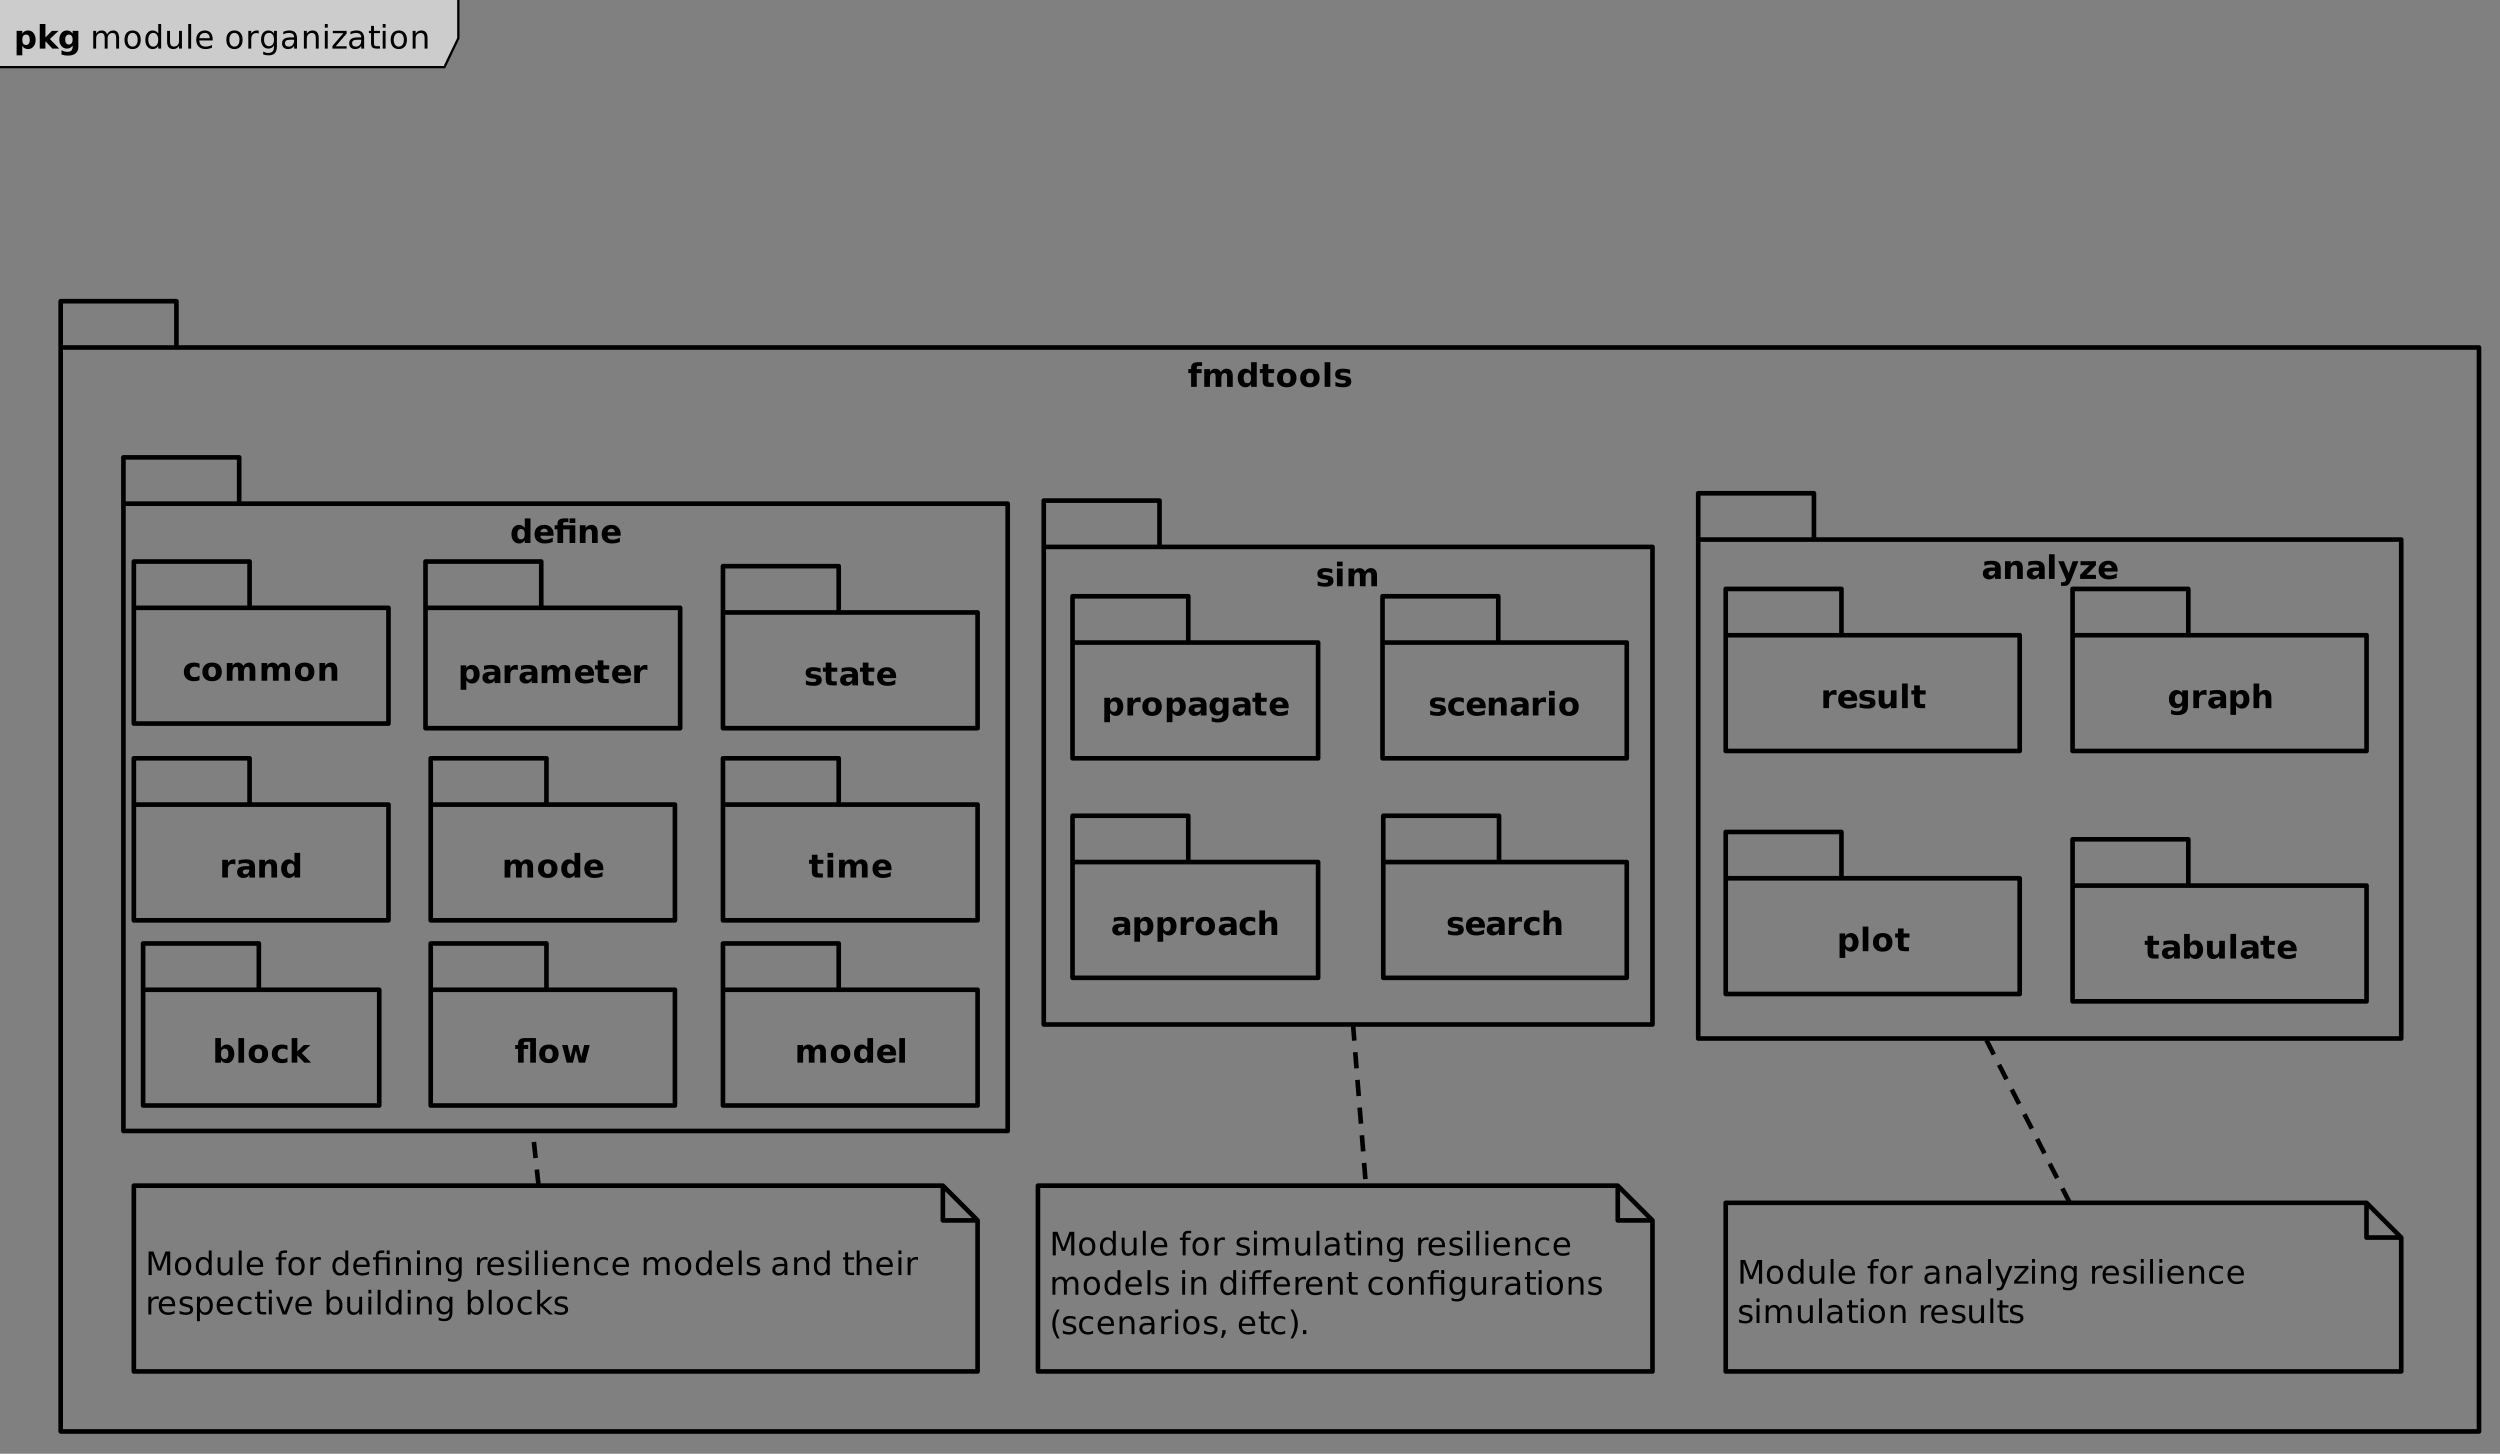 <svg xmlns="http://www.w3.org/2000/svg" xmlns:xlink="http://www.w3.org/1999/xlink" width="1440" height="628pt" version="1.1" viewBox="0 0 1080 628"><rect x="0" y="0" width="1080" height="628" fill="#808080" stroke="none"/><defs><g><symbol id="glyph0-0" overflow="visible"><path style="stroke:none" d="M 0.695 2.477 L 0.695 -9.871 L 7.695 -9.871 L 7.695 2.477 Z M 1.484 1.695 L 6.918 1.695 L 6.918 -9.086 L 1.484 -9.086 Z M 1.484 1.695"/></symbol><symbol id="glyph0-1" overflow="visible"><path style="stroke:none" d="M 6.215 -10.637 L 6.215 -9.031 L 4.859 -9.031 C 4.508 -9.027 4.266 -8.965 4.133 -8.844 C 3.992 -8.715 3.926 -8.496 3.93 -8.188 L 3.93 -7.656 L 6.023 -7.656 L 6.023 -5.906 L 3.93 -5.906 L 3.93 0 L 1.484 0 L 1.484 -5.906 L 0.266 -5.906 L 0.266 -7.656 L 1.484 -7.656 L 1.484 -8.188 C 1.48 -9.02 1.715 -9.637 2.18 -10.039 C 2.645 -10.434 3.363 -10.633 4.34 -10.637 Z M 6.215 -10.637"/></symbol><symbol id="glyph0-2" overflow="visible"><path style="stroke:none" d="M 8.273 -6.383 C 8.578 -6.852 8.945 -7.215 9.375 -7.465 C 9.801 -7.715 10.27 -7.84 10.781 -7.84 C 11.66 -7.84 12.328 -7.566 12.789 -7.027 C 13.246 -6.48 13.477 -5.695 13.48 -4.664 L 13.48 0 L 11.02 0 L 11.02 -3.992 C 11.023 -4.047 11.027 -4.109 11.027 -4.176 C 11.027 -4.238 11.027 -4.328 11.031 -4.449 C 11.027 -4.988 10.949 -5.383 10.793 -5.629 C 10.633 -5.871 10.375 -5.992 10.023 -5.996 C 9.555 -5.992 9.195 -5.801 8.945 -5.422 C 8.691 -5.035 8.559 -4.48 8.551 -3.758 L 8.551 0 L 6.09 0 L 6.09 -3.992 C 6.086 -4.836 6.016 -5.383 5.871 -5.629 C 5.723 -5.871 5.461 -5.992 5.094 -5.996 C 4.621 -5.992 4.262 -5.801 4.008 -5.418 C 3.75 -5.031 3.621 -4.48 3.625 -3.766 L 3.625 0 L 1.164 0 L 1.164 -7.656 L 3.625 -7.656 L 3.625 -6.535 C 3.922 -6.965 4.266 -7.293 4.656 -7.512 C 5.043 -7.73 5.473 -7.84 5.945 -7.84 C 6.473 -7.84 6.941 -7.711 7.348 -7.457 C 7.754 -7.199 8.062 -6.84 8.273 -6.383 Z M 8.273 -6.383"/></symbol><symbol id="glyph0-3" overflow="visible"><path style="stroke:none" d="M 6.383 -6.535 L 6.383 -10.637 L 8.844 -10.637 L 8.844 0 L 6.383 0 L 6.383 -1.109 C 6.043 -0.652 5.672 -0.32 5.27 -0.113 C 4.863 0.098 4.395 0.199 3.863 0.199 C 2.914 0.199 2.141 -0.176 1.535 -0.926 C 0.93 -1.676 0.625 -2.641 0.629 -3.82 C 0.625 -5 0.93 -5.965 1.535 -6.715 C 2.141 -7.465 2.914 -7.84 3.863 -7.84 C 4.387 -7.84 4.855 -7.73 5.266 -7.52 C 5.672 -7.305 6.043 -6.977 6.383 -6.535 Z M 4.773 -1.578 C 5.293 -1.574 5.691 -1.766 5.969 -2.152 C 6.242 -2.531 6.379 -3.09 6.383 -3.82 C 6.379 -4.547 6.242 -5.102 5.969 -5.488 C 5.691 -5.867 5.293 -6.059 4.773 -6.062 C 4.25 -6.059 3.852 -5.867 3.578 -5.488 C 3.301 -5.102 3.164 -4.547 3.164 -3.82 C 3.164 -3.09 3.301 -2.531 3.578 -2.152 C 3.852 -1.766 4.25 -1.574 4.773 -1.578 Z M 4.773 -1.578"/></symbol><symbol id="glyph0-4" overflow="visible"><path style="stroke:none" d="M 3.848 -9.828 L 3.848 -7.656 L 6.371 -7.656 L 6.371 -5.906 L 3.848 -5.906 L 3.848 -2.66 C 3.844 -2.301 3.914 -2.059 4.059 -1.938 C 4.199 -1.809 4.48 -1.746 4.902 -1.75 L 6.16 -1.75 L 6.16 0 L 4.062 0 C 3.09 0 2.406 -0.199 2.004 -0.605 C 1.602 -1.004 1.398 -1.691 1.402 -2.66 L 1.402 -5.906 L 0.184 -5.906 L 0.184 -7.656 L 1.402 -7.656 L 1.402 -9.828 Z M 3.848 -9.828"/></symbol><symbol id="glyph0-5" overflow="visible"><path style="stroke:none" d="M 4.82 -6.09 C 4.277 -6.086 3.863 -5.891 3.578 -5.504 C 3.293 -5.113 3.152 -4.555 3.152 -3.82 C 3.152 -3.086 3.293 -2.523 3.578 -2.133 C 3.863 -1.742 4.277 -1.547 4.82 -1.551 C 5.348 -1.547 5.754 -1.742 6.043 -2.133 C 6.324 -2.523 6.469 -3.086 6.469 -3.82 C 6.469 -4.555 6.324 -5.113 6.043 -5.504 C 5.754 -5.891 5.348 -6.086 4.82 -6.09 Z M 4.82 -7.84 C 6.137 -7.84 7.164 -7.484 7.906 -6.773 C 8.641 -6.062 9.012 -5.078 9.016 -3.82 C 9.012 -2.562 8.641 -1.578 7.906 -0.867 C 7.164 -0.156 6.137 0.199 4.82 0.199 C 3.496 0.199 2.461 -0.156 1.719 -0.867 C 0.969 -1.578 0.598 -2.562 0.602 -3.82 C 0.598 -5.078 0.969 -6.062 1.719 -6.773 C 2.461 -7.484 3.496 -7.84 4.82 -7.84 Z M 4.82 -7.84"/></symbol><symbol id="glyph0-6" overflow="visible"><path style="stroke:none" d="M 1.176 -10.637 L 3.625 -10.637 L 3.625 0 L 1.176 0 Z M 1.176 -10.637"/></symbol><symbol id="glyph0-7" overflow="visible"><path style="stroke:none" d="M 7.156 -7.418 L 7.156 -5.559 C 6.629 -5.773 6.125 -5.938 5.637 -6.051 C 5.148 -6.156 4.688 -6.211 4.258 -6.215 C 3.793 -6.211 3.449 -6.152 3.223 -6.039 C 2.996 -5.922 2.883 -5.742 2.883 -5.504 C 2.883 -5.305 2.969 -5.156 3.141 -5.051 C 3.312 -4.945 3.617 -4.867 4.062 -4.82 L 4.492 -4.758 C 5.742 -4.598 6.586 -4.336 7.02 -3.973 C 7.453 -3.605 7.668 -3.031 7.672 -2.258 C 7.668 -1.438 7.367 -0.824 6.77 -0.414 C 6.164 -0.004 5.266 0.199 4.074 0.199 C 3.566 0.199 3.043 0.156 2.504 0.078 C 1.961 0 1.406 -0.117 0.84 -0.281 L 0.84 -2.141 C 1.324 -1.898 1.824 -1.723 2.34 -1.605 C 2.848 -1.488 3.371 -1.43 3.902 -1.43 C 4.379 -1.43 4.738 -1.492 4.98 -1.625 C 5.223 -1.754 5.344 -1.953 5.344 -2.215 C 5.344 -2.434 5.258 -2.594 5.094 -2.703 C 4.926 -2.805 4.598 -2.891 4.102 -2.953 L 3.672 -3.008 C 2.582 -3.141 1.82 -3.395 1.383 -3.766 C 0.945 -4.133 0.727 -4.695 0.727 -5.449 C 0.727 -6.258 1.004 -6.855 1.559 -7.25 C 2.113 -7.641 2.965 -7.84 4.117 -7.84 C 4.566 -7.84 5.039 -7.805 5.535 -7.738 C 6.031 -7.668 6.57 -7.562 7.156 -7.418 Z M 7.156 -7.418"/></symbol><symbol id="glyph0-8" overflow="visible"><path style="stroke:none" d="M 8.82 -3.848 L 8.82 -3.152 L 3.098 -3.152 C 3.156 -2.574 3.363 -2.141 3.719 -1.859 C 4.07 -1.57 4.566 -1.43 5.211 -1.43 C 5.719 -1.43 6.246 -1.504 6.789 -1.656 C 7.328 -1.809 7.883 -2.039 8.457 -2.352 L 8.457 -0.465 C 7.871 -0.242 7.293 -0.082 6.719 0.031 C 6.137 0.141 5.559 0.199 4.984 0.199 C 3.598 0.199 2.52 -0.152 1.754 -0.855 C 0.98 -1.559 0.598 -2.547 0.602 -3.82 C 0.598 -5.07 0.973 -6.051 1.73 -6.766 C 2.48 -7.48 3.52 -7.84 4.848 -7.84 C 6.047 -7.84 7.012 -7.477 7.734 -6.754 C 8.457 -6.027 8.816 -5.059 8.82 -3.848 Z M 6.305 -4.664 C 6.305 -5.125 6.168 -5.496 5.895 -5.785 C 5.621 -6.066 5.266 -6.211 4.832 -6.215 C 4.355 -6.211 3.969 -6.078 3.676 -5.812 C 3.379 -5.547 3.195 -5.164 3.125 -4.664 Z M 6.305 -4.664"/></symbol><symbol id="glyph0-9" overflow="visible"><path style="stroke:none" d="M 6.734 -10.637 L 9.203 -10.637 L 9.203 -8.641 L 6.734 -8.641 Z M 6.227 -10.637 L 6.227 -9.031 L 4.875 -9.031 C 4.531 -9.027 4.293 -8.965 4.16 -8.844 C 4.027 -8.715 3.961 -8.496 3.965 -8.188 L 3.965 -7.656 L 9.203 -7.656 L 9.203 0 L 6.734 0 L 6.734 -5.906 L 3.965 -5.906 L 3.965 0 L 1.496 0 L 1.496 -5.906 L 0.293 -5.906 L 0.293 -7.656 L 1.496 -7.656 L 1.496 -8.188 C 1.492 -9.02 1.727 -9.637 2.191 -10.039 C 2.656 -10.434 3.375 -10.633 4.355 -10.637 Z M 6.227 -10.637"/></symbol><symbol id="glyph0-10" overflow="visible"><path style="stroke:none" d="M 8.875 -4.664 L 8.875 0 L 6.414 0 L 6.414 -3.57 C 6.41 -4.227 6.395 -4.684 6.367 -4.934 C 6.336 -5.184 6.285 -5.367 6.215 -5.488 C 6.117 -5.645 5.988 -5.77 5.824 -5.859 C 5.66 -5.949 5.473 -5.992 5.266 -5.996 C 4.754 -5.992 4.352 -5.797 4.062 -5.402 C 3.766 -5.008 3.621 -4.461 3.625 -3.766 L 3.625 0 L 1.176 0 L 1.176 -7.656 L 3.625 -7.656 L 3.625 -6.535 C 3.988 -6.977 4.379 -7.305 4.797 -7.52 C 5.211 -7.73 5.668 -7.84 6.172 -7.84 C 7.055 -7.84 7.727 -7.566 8.188 -7.027 C 8.641 -6.48 8.871 -5.695 8.875 -4.664 Z M 8.875 -4.664"/></symbol><symbol id="glyph0-11" overflow="visible"><path style="stroke:none" d="M 7.363 -7.418 L 7.363 -5.422 C 7.027 -5.645 6.691 -5.812 6.359 -5.926 C 6.023 -6.031 5.68 -6.086 5.32 -6.09 C 4.633 -6.086 4.098 -5.887 3.723 -5.492 C 3.34 -5.09 3.152 -4.535 3.152 -3.82 C 3.152 -3.105 3.34 -2.547 3.723 -2.148 C 4.098 -1.746 4.633 -1.547 5.32 -1.551 C 5.699 -1.547 6.059 -1.605 6.406 -1.723 C 6.75 -1.836 7.07 -2.004 7.363 -2.227 L 7.363 -0.227 C 6.977 -0.082 6.586 0.02 6.195 0.09 C 5.797 0.16 5.402 0.199 5.012 0.199 C 3.625 0.199 2.547 -0.152 1.77 -0.863 C 0.988 -1.57 0.598 -2.559 0.602 -3.82 C 0.598 -5.082 0.988 -6.066 1.77 -6.777 C 2.547 -7.484 3.625 -7.84 5.012 -7.84 C 5.41 -7.84 5.805 -7.805 6.195 -7.734 C 6.582 -7.664 6.973 -7.559 7.363 -7.418 Z M 7.363 -7.418"/></symbol><symbol id="glyph0-12" overflow="visible"><path style="stroke:none" d="M 5.25 -1.578 C 5.773 -1.574 6.172 -1.766 6.449 -2.152 C 6.723 -2.531 6.859 -3.09 6.863 -3.82 C 6.859 -4.547 6.723 -5.102 6.449 -5.488 C 6.172 -5.867 5.773 -6.059 5.25 -6.062 C 4.727 -6.059 4.324 -5.867 4.043 -5.484 C 3.762 -5.098 3.621 -4.543 3.625 -3.82 C 3.621 -3.094 3.762 -2.539 4.043 -2.156 C 4.324 -1.77 4.727 -1.574 5.25 -1.578 Z M 3.625 -6.535 C 3.957 -6.977 4.328 -7.305 4.742 -7.52 C 5.148 -7.73 5.621 -7.84 6.16 -7.84 C 7.098 -7.84 7.871 -7.465 8.48 -6.715 C 9.082 -5.965 9.387 -5 9.391 -3.82 C 9.387 -2.641 9.082 -1.676 8.48 -0.926 C 7.871 -0.176 7.098 0.199 6.16 0.199 C 5.621 0.199 5.148 0.094 4.742 -0.117 C 4.328 -0.328 3.957 -0.656 3.625 -1.109 L 3.625 0 L 1.176 0 L 1.176 -10.637 L 3.625 -10.637 Z M 3.625 -6.535"/></symbol><symbol id="glyph0-13" overflow="visible"><path style="stroke:none" d="M 1.176 -10.637 L 3.625 -10.637 L 3.625 -4.848 L 6.438 -7.656 L 9.281 -7.656 L 5.543 -4.141 L 9.578 0 L 6.609 0 L 3.625 -3.191 L 3.625 0 L 1.176 0 Z M 1.176 -10.637"/></symbol><symbol id="glyph0-14" overflow="visible"><path style="stroke:none" d="M 4.34 -10.637 L 9.203 -10.637 L 9.203 0 L 6.734 0 L 6.734 -9.031 L 4.859 -9.031 C 4.508 -9.027 4.266 -8.965 4.133 -8.844 C 3.992 -8.715 3.926 -8.496 3.93 -8.188 L 3.93 -7.656 L 5.852 -7.656 L 5.852 -5.906 L 3.93 -5.906 L 3.93 0 L 1.484 0 L 1.484 -5.906 L 0.266 -5.906 L 0.266 -7.656 L 1.484 -7.656 L 1.484 -8.188 C 1.48 -9.02 1.715 -9.637 2.18 -10.039 C 2.645 -10.434 3.363 -10.633 4.34 -10.637 Z M 4.34 -10.637"/></symbol><symbol id="glyph0-15" overflow="visible"><path style="stroke:none" d="M 0.492 -7.656 L 2.871 -7.656 L 4.156 -2.379 L 5.449 -7.656 L 7.492 -7.656 L 8.777 -2.434 L 10.07 -7.656 L 12.449 -7.656 L 10.43 0 L 7.758 0 L 6.469 -5.266 L 5.18 0 L 2.508 0 Z M 0.492 -7.656"/></symbol><symbol id="glyph0-16" overflow="visible"><path style="stroke:none" d="M 4.609 -3.445 C 4.098 -3.445 3.715 -3.355 3.457 -3.184 C 3.199 -3.008 3.07 -2.754 3.07 -2.422 C 3.07 -2.105 3.172 -1.863 3.379 -1.691 C 3.586 -1.516 3.875 -1.43 4.246 -1.43 C 4.703 -1.43 5.09 -1.594 5.406 -1.926 C 5.719 -2.254 5.875 -2.668 5.879 -3.164 L 5.879 -3.445 Z M 8.348 -4.367 L 8.348 0 L 5.879 0 L 5.879 -1.133 C 5.547 -0.664 5.18 -0.328 4.77 -0.117 C 4.359 0.094 3.859 0.199 3.273 0.199 C 2.48 0.199 1.836 -0.031 1.344 -0.492 C 0.844 -0.953 0.598 -1.555 0.602 -2.297 C 0.598 -3.195 0.906 -3.852 1.527 -4.273 C 2.141 -4.688 3.109 -4.898 4.438 -4.902 L 5.879 -4.902 L 5.879 -5.094 C 5.875 -5.477 5.723 -5.762 5.418 -5.941 C 5.109 -6.121 4.633 -6.211 3.992 -6.215 C 3.465 -6.211 2.977 -6.156 2.527 -6.055 C 2.074 -5.945 1.656 -5.789 1.273 -5.586 L 1.273 -7.453 C 1.793 -7.578 2.32 -7.672 2.852 -7.738 C 3.379 -7.805 3.906 -7.84 4.438 -7.84 C 5.812 -7.84 6.809 -7.566 7.426 -7.023 C 8.035 -6.477 8.344 -5.59 8.348 -4.367 Z M 8.348 -4.367"/></symbol><symbol id="glyph0-17" overflow="visible"><path style="stroke:none" d="M 3.625 -1.109 L 3.625 2.914 L 1.176 2.914 L 1.176 -7.656 L 3.625 -7.656 L 3.625 -6.535 C 3.957 -6.977 4.328 -7.305 4.742 -7.52 C 5.148 -7.73 5.621 -7.84 6.16 -7.84 C 7.098 -7.84 7.871 -7.465 8.48 -6.715 C 9.082 -5.965 9.387 -5 9.391 -3.82 C 9.387 -2.641 9.082 -1.676 8.48 -0.926 C 7.871 -0.176 7.098 0.199 6.16 0.199 C 5.621 0.199 5.148 0.094 4.742 -0.117 C 4.328 -0.328 3.957 -0.656 3.625 -1.109 Z M 5.25 -6.062 C 4.727 -6.059 4.324 -5.867 4.043 -5.484 C 3.762 -5.098 3.621 -4.543 3.625 -3.82 C 3.621 -3.094 3.762 -2.539 4.043 -2.156 C 4.324 -1.77 4.727 -1.574 5.25 -1.578 C 5.773 -1.574 6.172 -1.766 6.449 -2.152 C 6.723 -2.531 6.859 -3.09 6.863 -3.82 C 6.859 -4.547 6.723 -5.102 6.449 -5.488 C 6.172 -5.867 5.773 -6.059 5.25 -6.062 Z M 5.25 -6.062"/></symbol><symbol id="glyph0-18" overflow="visible"><path style="stroke:none" d="M 6.863 -5.57 C 6.645 -5.668 6.434 -5.742 6.223 -5.793 C 6.012 -5.84 5.797 -5.863 5.586 -5.867 C 4.953 -5.863 4.469 -5.664 4.133 -5.262 C 3.789 -4.855 3.621 -4.277 3.625 -3.527 L 3.625 0 L 1.176 0 L 1.176 -7.656 L 3.625 -7.656 L 3.625 -6.398 C 3.934 -6.898 4.293 -7.262 4.707 -7.492 C 5.113 -7.723 5.602 -7.84 6.172 -7.84 C 6.25 -7.84 6.34 -7.836 6.438 -7.828 C 6.531 -7.82 6.672 -7.805 6.855 -7.785 Z M 6.863 -5.57"/></symbol><symbol id="glyph0-19" overflow="visible"><path style="stroke:none" d="M 1.176 -7.656 L 3.625 -7.656 L 3.625 0 L 1.176 0 Z M 1.176 -10.637 L 3.625 -10.637 L 3.625 -8.641 L 1.176 -8.641 Z M 1.176 -10.637"/></symbol><symbol id="glyph0-20" overflow="visible"><path style="stroke:none" d="M 8.875 -4.664 L 8.875 0 L 6.414 0 L 6.414 -3.555 C 6.41 -4.223 6.395 -4.684 6.367 -4.934 C 6.336 -5.184 6.285 -5.367 6.215 -5.488 C 6.117 -5.645 5.988 -5.77 5.824 -5.859 C 5.66 -5.949 5.473 -5.992 5.266 -5.996 C 4.754 -5.992 4.352 -5.797 4.062 -5.402 C 3.766 -5.008 3.621 -4.461 3.625 -3.766 L 3.625 0 L 1.176 0 L 1.176 -10.637 L 3.625 -10.637 L 3.625 -6.535 C 3.988 -6.977 4.379 -7.305 4.797 -7.52 C 5.211 -7.73 5.668 -7.84 6.172 -7.84 C 7.055 -7.84 7.727 -7.566 8.188 -7.027 C 8.641 -6.48 8.871 -5.695 8.875 -4.664 Z M 8.875 -4.664"/></symbol><symbol id="glyph0-21" overflow="visible"><path style="stroke:none" d="M 6.383 -1.297 C 6.043 -0.848 5.672 -0.52 5.27 -0.312 C 4.863 -0.102 4.395 0 3.863 0 C 2.926 0 2.152 -0.367 1.543 -1.102 C 0.93 -1.836 0.625 -2.773 0.629 -3.918 C 0.625 -5.059 0.93 -5.996 1.543 -6.73 C 2.152 -7.461 2.926 -7.828 3.863 -7.828 C 4.395 -7.828 4.863 -7.723 5.27 -7.512 C 5.672 -7.301 6.043 -6.969 6.383 -6.523 L 6.383 -7.656 L 8.844 -7.656 L 8.844 -0.773 C 8.84 0.457 8.453 1.395 7.68 2.047 C 6.902 2.695 5.777 3.023 4.301 3.023 C 3.82 3.023 3.355 2.984 2.91 2.914 C 2.461 2.836 2.012 2.727 1.566 2.578 L 1.566 0.672 C 1.988 0.914 2.406 1.098 2.82 1.219 C 3.227 1.34 3.641 1.398 4.062 1.402 C 4.859 1.398 5.449 1.223 5.824 0.875 C 6.195 0.52 6.379 -0.027 6.383 -0.773 Z M 4.773 -6.062 C 4.262 -6.059 3.867 -5.871 3.586 -5.5 C 3.305 -5.125 3.164 -4.598 3.164 -3.918 C 3.164 -3.211 3.301 -2.68 3.574 -2.32 C 3.848 -1.957 4.246 -1.773 4.773 -1.777 C 5.281 -1.773 5.676 -1.961 5.961 -2.336 C 6.238 -2.707 6.379 -3.234 6.383 -3.918 C 6.379 -4.598 6.238 -5.125 5.961 -5.5 C 5.676 -5.871 5.281 -6.059 4.773 -6.062 Z M 4.773 -6.062"/></symbol><symbol id="glyph0-22" overflow="visible"><path style="stroke:none" d="M 0.172 -7.656 L 2.617 -7.656 L 4.676 -2.461 L 6.426 -7.656 L 8.875 -7.656 L 5.652 0.727 C 5.328 1.578 4.949 2.172 4.52 2.512 C 4.086 2.852 3.52 3.023 2.816 3.023 L 1.402 3.023 L 1.402 1.414 L 2.168 1.414 C 2.582 1.41 2.883 1.344 3.07 1.215 C 3.258 1.082 3.406 0.848 3.516 0.508 L 3.582 0.293 Z M 0.172 -7.656"/></symbol><symbol id="glyph0-23" overflow="visible"><path style="stroke:none" d="M 0.801 -7.656 L 7.477 -7.656 L 7.477 -5.945 L 3.445 -1.75 L 7.477 -1.75 L 7.477 0 L 0.629 0 L 0.629 -1.711 L 4.664 -5.906 L 0.801 -5.906 Z M 0.801 -7.656"/></symbol><symbol id="glyph0-24" overflow="visible"><path style="stroke:none" d="M 1.094 -2.98 L 1.094 -7.656 L 3.555 -7.656 L 3.555 -6.891 C 3.551 -6.477 3.547 -5.953 3.547 -5.328 C 3.539 -4.699 3.539 -4.281 3.539 -4.074 C 3.539 -3.457 3.555 -3.016 3.586 -2.742 C 3.617 -2.469 3.672 -2.27 3.754 -2.152 C 3.852 -1.988 3.98 -1.867 4.145 -1.785 C 4.305 -1.695 4.492 -1.652 4.703 -1.656 C 5.211 -1.652 5.613 -1.848 5.906 -2.242 C 6.195 -2.629 6.34 -3.172 6.344 -3.875 L 6.344 -7.656 L 8.789 -7.656 L 8.789 0 L 6.344 0 L 6.344 -1.109 C 5.973 -0.656 5.582 -0.328 5.172 -0.117 C 4.758 0.094 4.305 0.199 3.809 0.199 C 2.922 0.199 2.246 -0.07 1.785 -0.613 C 1.32 -1.156 1.09 -1.945 1.094 -2.98 Z M 1.094 -2.98"/></symbol><symbol id="glyph1-0" overflow="visible"><path style="stroke:none" d="M 0.695 2.477 L 0.695 -9.871 L 7.695 -9.871 L 7.695 2.477 Z M 1.484 1.695 L 6.918 1.695 L 6.918 -9.086 L 1.484 -9.086 Z M 1.484 1.695"/></symbol><symbol id="glyph1-1" overflow="visible"><path style="stroke:none" d="M 1.375 -10.207 L 3.43 -10.207 L 6.035 -3.262 L 8.656 -10.207 L 10.711 -10.207 L 10.711 0 L 9.367 0 L 9.367 -8.961 L 6.734 -1.961 L 5.344 -1.961 L 2.715 -8.961 L 2.715 0 L 1.375 0 Z M 1.375 -10.207"/></symbol><symbol id="glyph1-2" overflow="visible"><path style="stroke:none" d="M 4.285 -6.773 C 3.605 -6.773 3.074 -6.508 2.684 -5.984 C 2.293 -5.453 2.098 -4.734 2.098 -3.82 C 2.098 -2.902 2.289 -2.18 2.68 -1.656 C 3.066 -1.129 3.602 -0.867 4.285 -0.867 C 4.949 -0.867 5.48 -1.129 5.879 -1.66 C 6.27 -2.184 6.469 -2.906 6.469 -3.82 C 6.469 -4.727 6.27 -5.445 5.879 -5.977 C 5.48 -6.508 4.949 -6.773 4.285 -6.773 Z M 4.285 -7.84 C 5.375 -7.84 6.234 -7.484 6.863 -6.773 C 7.484 -6.062 7.797 -5.078 7.801 -3.82 C 7.797 -2.566 7.484 -1.582 6.863 -0.871 C 6.234 -0.156 5.375 0.199 4.285 0.199 C 3.184 0.199 2.324 -0.156 1.707 -0.871 C 1.082 -1.582 0.773 -2.566 0.773 -3.82 C 0.773 -5.078 1.082 -6.062 1.707 -6.773 C 2.324 -7.484 3.184 -7.84 4.285 -7.84 Z M 4.285 -7.84"/></symbol><symbol id="glyph1-3" overflow="visible"><path style="stroke:none" d="M 6.359 -6.492 L 6.359 -10.637 L 7.617 -10.637 L 7.617 0 L 6.359 0 L 6.359 -1.148 C 6.09 -0.691 5.758 -0.352 5.355 -0.133 C 4.949 0.09 4.465 0.199 3.902 0.199 C 2.977 0.199 2.223 -0.168 1.645 -0.906 C 1.062 -1.645 0.773 -2.617 0.773 -3.82 C 0.773 -5.023 1.062 -5.992 1.645 -6.73 C 2.223 -7.469 2.977 -7.84 3.902 -7.84 C 4.465 -7.84 4.949 -7.727 5.355 -7.508 C 5.758 -7.285 6.09 -6.949 6.359 -6.492 Z M 2.07 -3.82 C 2.066 -2.895 2.258 -2.168 2.641 -1.645 C 3.02 -1.117 3.543 -0.855 4.211 -0.855 C 4.875 -0.855 5.398 -1.117 5.785 -1.645 C 6.164 -2.168 6.355 -2.895 6.359 -3.82 C 6.355 -4.746 6.164 -5.473 5.785 -6 C 5.398 -6.523 4.875 -6.785 4.211 -6.789 C 3.543 -6.785 3.02 -6.523 2.641 -6 C 2.258 -5.473 2.066 -4.746 2.07 -3.82 Z M 2.07 -3.82"/></symbol><symbol id="glyph1-4" overflow="visible"><path style="stroke:none" d="M 1.188 -3.023 L 1.188 -7.656 L 2.445 -7.656 L 2.445 -3.07 C 2.441 -2.344 2.586 -1.797 2.871 -1.438 C 3.152 -1.07 3.574 -0.891 4.141 -0.895 C 4.816 -0.891 5.352 -1.105 5.75 -1.543 C 6.141 -1.973 6.34 -2.566 6.344 -3.316 L 6.344 -7.656 L 7.602 -7.656 L 7.602 0 L 6.344 0 L 6.344 -1.176 C 6.035 -0.707 5.68 -0.359 5.281 -0.137 C 4.875 0.09 4.406 0.199 3.875 0.199 C 2.992 0.199 2.324 -0.074 1.871 -0.621 C 1.41 -1.168 1.184 -1.969 1.188 -3.023 Z M 1.188 -3.023"/></symbol><symbol id="glyph1-5" overflow="visible"><path style="stroke:none" d="M 1.32 -10.637 L 2.578 -10.637 L 2.578 0 L 1.32 0 Z M 1.32 -10.637"/></symbol><symbol id="glyph1-6" overflow="visible"><path style="stroke:none" d="M 7.867 -4.141 L 7.867 -3.527 L 2.086 -3.527 C 2.141 -2.66 2.398 -2 2.867 -1.547 C 3.332 -1.094 3.984 -0.867 4.82 -0.867 C 5.301 -0.867 5.77 -0.926 6.223 -1.043 C 6.676 -1.16 7.125 -1.336 7.574 -1.578 L 7.574 -0.391 C 7.121 -0.195 6.66 -0.051 6.188 0.047 C 5.711 0.148 5.227 0.199 4.742 0.199 C 3.52 0.199 2.555 -0.156 1.844 -0.867 C 1.129 -1.578 0.773 -2.539 0.773 -3.754 C 0.773 -5.004 1.109 -5.996 1.789 -6.734 C 2.461 -7.469 3.375 -7.84 4.523 -7.84 C 5.555 -7.84 6.367 -7.508 6.969 -6.844 C 7.562 -6.18 7.863 -5.277 7.867 -4.141 Z M 6.609 -4.512 C 6.602 -5.199 6.406 -5.746 6.031 -6.156 C 5.652 -6.566 5.156 -6.773 4.539 -6.773 C 3.832 -6.773 3.27 -6.574 2.852 -6.18 C 2.43 -5.781 2.188 -5.223 2.125 -4.504 Z M 6.609 -4.512"/></symbol><symbol id="glyph1-7" overflow="visible"><path style="stroke:none"/></symbol><symbol id="glyph1-8" overflow="visible"><path style="stroke:none" d="M 5.195 -10.637 L 5.195 -9.59 L 3.992 -9.59 C 3.539 -9.586 3.227 -9.496 3.051 -9.316 C 2.875 -9.133 2.789 -8.805 2.789 -8.332 L 2.789 -7.656 L 4.859 -7.656 L 4.859 -6.68 L 2.789 -6.68 L 2.789 0 L 1.523 0 L 1.523 -6.68 L 0.32 -6.68 L 0.32 -7.656 L 1.523 -7.656 L 1.523 -8.188 C 1.523 -9.039 1.719 -9.66 2.117 -10.051 C 2.512 -10.438 3.145 -10.633 4.008 -10.637 Z M 5.195 -10.637"/></symbol><symbol id="glyph1-9" overflow="visible"><path style="stroke:none" d="M 5.758 -6.48 C 5.613 -6.559 5.457 -6.617 5.293 -6.66 C 5.125 -6.695 4.941 -6.715 4.742 -6.719 C 4.031 -6.715 3.488 -6.484 3.105 -6.023 C 2.723 -5.562 2.531 -4.898 2.535 -4.031 L 2.535 0 L 1.273 0 L 1.273 -7.656 L 2.535 -7.656 L 2.535 -6.469 C 2.797 -6.93 3.141 -7.273 3.566 -7.5 C 3.988 -7.727 4.504 -7.84 5.113 -7.84 C 5.195 -7.84 5.289 -7.832 5.398 -7.82 C 5.5 -7.809 5.617 -7.793 5.75 -7.773 Z M 5.758 -6.48"/></symbol><symbol id="glyph1-10" overflow="visible"><path style="stroke:none" d="M 7.508 -7.656 L 7.508 0 L 6.242 0 L 6.242 -6.68 L 2.789 -6.68 L 2.789 0 L 1.523 0 L 1.523 -6.68 L 0.32 -6.68 L 0.32 -7.656 L 1.523 -7.656 L 1.523 -8.188 C 1.523 -9.02 1.719 -9.637 2.113 -10.039 C 2.508 -10.434 3.113 -10.633 3.93 -10.637 L 5.195 -10.637 L 5.195 -9.59 L 3.992 -9.59 C 3.539 -9.586 3.227 -9.496 3.051 -9.316 C 2.875 -9.133 2.789 -8.805 2.789 -8.332 L 2.789 -7.656 Z M 6.242 -10.625 L 7.508 -10.625 L 7.508 -9.031 L 6.242 -9.031 Z M 6.242 -10.625"/></symbol><symbol id="glyph1-11" overflow="visible"><path style="stroke:none" d="M 7.684 -4.621 L 7.684 0 L 6.426 0 L 6.426 -4.578 C 6.422 -5.301 6.281 -5.844 6 -6.207 C 5.719 -6.562 5.293 -6.742 4.73 -6.746 C 4.047 -6.742 3.512 -6.527 3.121 -6.098 C 2.727 -5.664 2.531 -5.074 2.535 -4.328 L 2.535 0 L 1.273 0 L 1.273 -7.656 L 2.535 -7.656 L 2.535 -6.469 C 2.836 -6.926 3.191 -7.266 3.598 -7.496 C 4.004 -7.723 4.473 -7.84 5.012 -7.84 C 5.887 -7.84 6.551 -7.566 7.004 -7.023 C 7.453 -6.477 7.68 -5.676 7.684 -4.621 Z M 7.684 -4.621"/></symbol><symbol id="glyph1-12" overflow="visible"><path style="stroke:none" d="M 1.32 -7.656 L 2.578 -7.656 L 2.578 0 L 1.32 0 Z M 1.32 -10.637 L 2.578 -10.637 L 2.578 -9.043 L 1.32 -9.043 Z M 1.32 -10.637"/></symbol><symbol id="glyph1-13" overflow="visible"><path style="stroke:none" d="M 6.359 -3.918 C 6.355 -4.828 6.168 -5.535 5.793 -6.035 C 5.414 -6.535 4.887 -6.785 4.211 -6.789 C 3.535 -6.785 3.008 -6.535 2.633 -6.035 C 2.254 -5.535 2.066 -4.828 2.07 -3.918 C 2.066 -3.008 2.254 -2.305 2.633 -1.805 C 3.008 -1.305 3.535 -1.055 4.211 -1.055 C 4.887 -1.055 5.414 -1.305 5.793 -1.805 C 6.168 -2.305 6.355 -3.008 6.359 -3.918 Z M 7.617 -0.949 C 7.617 0.352 7.324 1.32 6.746 1.957 C 6.164 2.594 5.277 2.91 4.086 2.914 C 3.641 2.91 3.227 2.879 2.836 2.812 C 2.445 2.746 2.062 2.645 1.695 2.508 L 1.695 1.285 C 2.062 1.48 2.43 1.629 2.789 1.73 C 3.148 1.824 3.516 1.875 3.891 1.875 C 4.711 1.875 5.328 1.656 5.742 1.227 C 6.152 0.793 6.355 0.145 6.359 -0.727 L 6.359 -1.348 C 6.094 -0.895 5.762 -0.555 5.359 -0.336 C 4.949 -0.109 4.465 0 3.902 0 C 2.965 0 2.207 -0.355 1.633 -1.074 C 1.059 -1.785 0.773 -2.734 0.773 -3.918 C 0.773 -5.102 1.059 -6.051 1.633 -6.766 C 2.207 -7.48 2.965 -7.84 3.902 -7.84 C 4.465 -7.84 4.949 -7.727 5.359 -7.504 C 5.762 -7.281 6.094 -6.945 6.359 -6.492 L 6.359 -7.656 L 7.617 -7.656 Z M 7.617 -0.949"/></symbol><symbol id="glyph1-14" overflow="visible"><path style="stroke:none" d="M 6.199 -7.43 L 6.199 -6.242 C 5.844 -6.422 5.473 -6.559 5.094 -6.652 C 4.707 -6.738 4.312 -6.785 3.902 -6.789 C 3.277 -6.785 2.809 -6.688 2.5 -6.5 C 2.184 -6.305 2.027 -6.02 2.031 -5.641 C 2.027 -5.348 2.137 -5.117 2.363 -4.953 C 2.582 -4.781 3.031 -4.625 3.711 -4.477 L 4.141 -4.383 C 5.035 -4.188 5.672 -3.914 6.047 -3.57 C 6.422 -3.219 6.609 -2.734 6.609 -2.113 C 6.609 -1.398 6.328 -0.836 5.766 -0.422 C 5.203 -0.008 4.43 0.199 3.445 0.199 C 3.031 0.199 2.602 0.156 2.16 0.078 C 1.715 0 1.246 -0.117 0.758 -0.281 L 0.758 -1.578 C 1.219 -1.336 1.68 -1.156 2.133 -1.035 C 2.582 -0.914 3.027 -0.855 3.473 -0.855 C 4.062 -0.855 4.52 -0.953 4.84 -1.156 C 5.16 -1.355 5.32 -1.645 5.32 -2.016 C 5.32 -2.359 5.203 -2.621 4.973 -2.805 C 4.742 -2.984 4.238 -3.16 3.461 -3.328 L 3.023 -3.43 C 2.242 -3.594 1.676 -3.848 1.332 -4.188 C 0.98 -4.523 0.809 -4.988 0.812 -5.586 C 0.809 -6.301 1.062 -6.855 1.578 -7.25 C 2.086 -7.641 2.812 -7.84 3.754 -7.84 C 4.215 -7.84 4.652 -7.805 5.062 -7.738 C 5.473 -7.668 5.852 -7.566 6.199 -7.43 Z M 6.199 -7.43"/></symbol><symbol id="glyph1-15" overflow="visible"><path style="stroke:none" d="M 6.828 -7.363 L 6.828 -6.188 C 6.469 -6.383 6.113 -6.527 5.758 -6.625 C 5.398 -6.723 5.039 -6.773 4.676 -6.773 C 3.859 -6.773 3.223 -6.512 2.773 -5.996 C 2.32 -5.477 2.098 -4.754 2.098 -3.82 C 2.098 -2.887 2.32 -2.16 2.773 -1.645 C 3.223 -1.125 3.859 -0.867 4.676 -0.867 C 5.039 -0.867 5.398 -0.914 5.758 -1.016 C 6.113 -1.109 6.469 -1.258 6.828 -1.457 L 6.828 -0.293 C 6.477 -0.129 6.113 -0.008 5.738 0.074 C 5.359 0.156 4.961 0.199 4.539 0.199 C 3.383 0.199 2.465 -0.16 1.789 -0.887 C 1.109 -1.609 0.773 -2.59 0.773 -3.82 C 0.773 -5.07 1.113 -6.051 1.801 -6.766 C 2.48 -7.48 3.422 -7.84 4.621 -7.84 C 5.008 -7.84 5.387 -7.797 5.754 -7.719 C 6.121 -7.637 6.477 -7.52 6.828 -7.363 Z M 6.828 -7.363"/></symbol><symbol id="glyph1-16" overflow="visible"><path style="stroke:none" d="M 7.281 -6.188 C 7.59 -6.75 7.965 -7.164 8.406 -7.438 C 8.84 -7.703 9.355 -7.84 9.953 -7.84 C 10.746 -7.84 11.359 -7.559 11.797 -7 C 12.227 -6.441 12.445 -5.648 12.449 -4.621 L 12.449 0 L 11.184 0 L 11.184 -4.578 C 11.18 -5.309 11.051 -5.855 10.793 -6.211 C 10.535 -6.566 10.137 -6.742 9.605 -6.746 C 8.949 -6.742 8.434 -6.527 8.059 -6.098 C 7.676 -5.664 7.488 -5.074 7.492 -4.328 L 7.492 0 L 6.227 0 L 6.227 -4.578 C 6.223 -5.312 6.094 -5.859 5.836 -6.215 C 5.578 -6.566 5.176 -6.742 4.633 -6.746 C 3.988 -6.742 3.477 -6.527 3.102 -6.094 C 2.719 -5.656 2.531 -5.066 2.535 -4.328 L 2.535 0 L 1.273 0 L 1.273 -7.656 L 2.535 -7.656 L 2.535 -6.469 C 2.82 -6.938 3.164 -7.281 3.57 -7.504 C 3.969 -7.727 4.445 -7.84 4.996 -7.84 C 5.551 -7.84 6.023 -7.695 6.414 -7.414 C 6.801 -7.129 7.09 -6.723 7.281 -6.188 Z M 7.281 -6.188"/></symbol><symbol id="glyph1-17" overflow="visible"><path style="stroke:none" d="M 4.797 -3.848 C 3.777 -3.844 3.074 -3.727 2.684 -3.5 C 2.293 -3.266 2.098 -2.871 2.098 -2.312 C 2.098 -1.863 2.242 -1.508 2.539 -1.246 C 2.828 -0.984 3.23 -0.855 3.738 -0.855 C 4.434 -0.855 4.992 -1.102 5.418 -1.594 C 5.836 -2.086 6.047 -2.742 6.051 -3.57 L 6.051 -3.848 Z M 7.309 -4.367 L 7.309 0 L 6.051 0 L 6.051 -1.164 C 5.758 -0.695 5.398 -0.352 4.977 -0.133 C 4.547 0.09 4.023 0.199 3.406 0.199 C 2.617 0.199 1.992 -0.02 1.531 -0.461 C 1.066 -0.898 0.836 -1.488 0.84 -2.227 C 0.836 -3.086 1.125 -3.734 1.703 -4.176 C 2.277 -4.609 3.137 -4.828 4.285 -4.832 L 6.051 -4.832 L 6.051 -4.957 C 6.047 -5.535 5.855 -5.98 5.477 -6.297 C 5.094 -6.613 4.559 -6.773 3.875 -6.773 C 3.434 -6.773 3.008 -6.719 2.598 -6.617 C 2.18 -6.508 1.781 -6.352 1.402 -6.145 L 1.402 -7.309 C 1.859 -7.48 2.309 -7.613 2.742 -7.707 C 3.172 -7.793 3.594 -7.84 4.008 -7.84 C 5.113 -7.84 5.938 -7.551 6.488 -6.977 C 7.031 -6.402 7.305 -5.531 7.309 -4.367 Z M 7.309 -4.367"/></symbol><symbol id="glyph1-18" overflow="visible"><path style="stroke:none" d="M 2.562 -9.828 L 2.562 -7.656 L 5.156 -7.656 L 5.156 -6.68 L 2.562 -6.68 L 2.562 -2.523 C 2.559 -1.895 2.645 -1.492 2.82 -1.32 C 2.988 -1.141 3.336 -1.055 3.863 -1.055 L 5.156 -1.055 L 5.156 0 L 3.863 0 C 2.887 0 2.219 -0.18 1.852 -0.543 C 1.48 -0.902 1.293 -1.562 1.297 -2.523 L 1.297 -6.68 L 0.375 -6.68 L 0.375 -7.656 L 1.297 -7.656 L 1.297 -9.828 Z M 2.562 -9.828"/></symbol><symbol id="glyph1-19" overflow="visible"><path style="stroke:none" d="M 7.684 -4.621 L 7.684 0 L 6.426 0 L 6.426 -4.578 C 6.422 -5.301 6.281 -5.844 6 -6.207 C 5.719 -6.562 5.293 -6.742 4.73 -6.746 C 4.047 -6.742 3.512 -6.527 3.121 -6.098 C 2.727 -5.664 2.531 -5.074 2.535 -4.328 L 2.535 0 L 1.273 0 L 1.273 -10.637 L 2.535 -10.637 L 2.535 -6.469 C 2.836 -6.926 3.191 -7.266 3.598 -7.496 C 4.004 -7.723 4.473 -7.84 5.012 -7.84 C 5.887 -7.84 6.551 -7.566 7.004 -7.023 C 7.453 -6.477 7.68 -5.676 7.684 -4.621 Z M 7.684 -4.621"/></symbol><symbol id="glyph1-20" overflow="visible"><path style="stroke:none" d="M 2.535 -1.148 L 2.535 2.914 L 1.273 2.914 L 1.273 -7.656 L 2.535 -7.656 L 2.535 -6.492 C 2.797 -6.949 3.129 -7.285 3.535 -7.508 C 3.934 -7.727 4.418 -7.84 4.984 -7.84 C 5.91 -7.84 6.664 -7.469 7.25 -6.73 C 7.828 -5.992 8.121 -5.023 8.121 -3.82 C 8.121 -2.617 7.828 -1.645 7.25 -0.906 C 6.664 -0.168 5.91 0.199 4.984 0.199 C 4.418 0.199 3.934 0.09 3.535 -0.133 C 3.129 -0.352 2.797 -0.691 2.535 -1.148 Z M 6.816 -3.82 C 6.812 -4.746 6.621 -5.473 6.242 -6 C 5.859 -6.523 5.34 -6.785 4.676 -6.789 C 4.012 -6.785 3.488 -6.523 3.105 -6 C 2.723 -5.473 2.531 -4.746 2.535 -3.82 C 2.531 -2.895 2.723 -2.168 3.105 -1.645 C 3.488 -1.117 4.012 -0.855 4.676 -0.855 C 5.34 -0.855 5.859 -1.117 6.242 -1.645 C 6.621 -2.168 6.812 -2.895 6.816 -3.82 Z M 6.816 -3.82"/></symbol><symbol id="glyph1-21" overflow="visible"><path style="stroke:none" d="M 0.418 -7.656 L 1.75 -7.656 L 4.141 -1.23 L 6.535 -7.656 L 7.867 -7.656 L 4.996 0 L 3.289 0 Z M 0.418 -7.656"/></symbol><symbol id="glyph1-22" overflow="visible"><path style="stroke:none" d="M 6.816 -3.82 C 6.812 -4.746 6.621 -5.473 6.242 -6 C 5.859 -6.523 5.34 -6.785 4.676 -6.789 C 4.012 -6.785 3.488 -6.523 3.105 -6 C 2.723 -5.473 2.531 -4.746 2.535 -3.82 C 2.531 -2.895 2.723 -2.168 3.105 -1.645 C 3.488 -1.117 4.012 -0.855 4.676 -0.855 C 5.34 -0.855 5.859 -1.117 6.242 -1.645 C 6.621 -2.168 6.812 -2.895 6.816 -3.82 Z M 2.535 -6.492 C 2.797 -6.949 3.129 -7.285 3.535 -7.508 C 3.934 -7.727 4.418 -7.84 4.984 -7.84 C 5.91 -7.84 6.664 -7.469 7.25 -6.73 C 7.828 -5.992 8.121 -5.023 8.121 -3.82 C 8.121 -2.617 7.828 -1.645 7.25 -0.906 C 6.664 -0.168 5.91 0.199 4.984 0.199 C 4.418 0.199 3.934 0.09 3.535 -0.133 C 3.129 -0.352 2.797 -0.691 2.535 -1.148 L 2.535 0 L 1.273 0 L 1.273 -10.637 L 2.535 -10.637 Z M 2.535 -6.492"/></symbol><symbol id="glyph1-23" overflow="visible"><path style="stroke:none" d="M 1.273 -10.637 L 2.535 -10.637 L 2.535 -4.355 L 6.289 -7.656 L 7.895 -7.656 L 3.836 -4.074 L 8.066 0 L 6.426 0 L 2.535 -3.738 L 2.535 0 L 1.273 0 Z M 1.273 -10.637"/></symbol><symbol id="glyph1-24" overflow="visible"><path style="stroke:none" d="M 9.914 -10.637 L 9.914 -9.59 L 8.711 -9.59 C 8.254 -9.586 7.941 -9.496 7.77 -9.316 C 7.594 -9.133 7.504 -8.805 7.508 -8.332 L 7.508 -7.656 L 9.578 -7.656 L 9.578 -6.68 L 7.508 -6.68 L 7.508 0 L 6.242 0 L 6.242 -6.68 L 2.789 -6.68 L 2.789 0 L 1.523 0 L 1.523 -6.68 L 0.32 -6.68 L 0.32 -7.656 L 1.523 -7.656 L 1.523 -8.188 C 1.523 -9.039 1.719 -9.66 2.117 -10.051 C 2.512 -10.438 3.145 -10.633 4.008 -10.637 L 5.195 -10.637 L 5.195 -9.59 L 3.992 -9.59 C 3.539 -9.586 3.227 -9.496 3.047 -9.316 C 2.875 -9.133 2.789 -8.805 2.789 -8.332 L 2.789 -7.656 L 6.242 -7.656 L 6.242 -8.188 C 6.238 -9.039 6.438 -9.66 6.836 -10.051 C 7.23 -10.438 7.859 -10.633 8.723 -10.637 Z M 9.914 -10.637"/></symbol><symbol id="glyph1-25" overflow="visible"><path style="stroke:none" d="M 4.34 -10.625 C 3.727 -9.57 3.273 -8.535 2.98 -7.512 C 2.68 -6.488 2.531 -5.449 2.535 -4.395 C 2.531 -3.34 2.68 -2.297 2.98 -1.266 C 3.277 -0.234 3.73 0.801 4.34 1.844 L 3.246 1.844 C 2.562 0.77 2.051 -0.281 1.711 -1.312 C 1.371 -2.344 1.199 -3.371 1.203 -4.395 C 1.199 -5.41 1.367 -6.434 1.707 -7.465 C 2.043 -8.492 2.559 -9.543 3.246 -10.625 Z M 4.34 -10.625"/></symbol><symbol id="glyph1-26" overflow="visible"><path style="stroke:none" d="M 1.641 -1.734 L 3.082 -1.734 L 3.082 -0.562 L 1.961 1.625 L 1.078 1.625 L 1.641 -0.562 Z M 1.641 -1.734"/></symbol><symbol id="glyph1-27" overflow="visible"><path style="stroke:none" d="M 1.121 -10.625 L 2.215 -10.625 C 2.898 -9.543 3.41 -8.492 3.75 -7.465 C 4.086 -6.434 4.254 -5.41 4.258 -4.395 C 4.254 -3.371 4.086 -2.344 3.75 -1.312 C 3.41 -0.281 2.898 0.77 2.215 1.844 L 1.121 1.844 C 1.723 0.801 2.176 -0.234 2.477 -1.266 C 2.773 -2.297 2.922 -3.34 2.926 -4.395 C 2.922 -5.449 2.773 -6.488 2.477 -7.512 C 2.176 -8.535 1.723 -9.57 1.121 -10.625 Z M 1.121 -10.625"/></symbol><symbol id="glyph1-28" overflow="visible"><path style="stroke:none" d="M 1.496 -1.734 L 2.938 -1.734 L 2.938 0 L 1.496 0 Z M 1.496 -1.734"/></symbol><symbol id="glyph1-29" overflow="visible"><path style="stroke:none" d="M 4.504 0.711 C 4.148 1.617 3.801 2.215 3.465 2.496 C 3.125 2.773 2.676 2.91 2.113 2.914 L 1.109 2.914 L 1.109 1.859 L 1.844 1.859 C 2.191 1.855 2.461 1.773 2.652 1.613 C 2.84 1.445 3.051 1.059 3.289 0.453 L 3.516 -0.125 L 0.418 -7.656 L 1.75 -7.656 L 4.141 -1.668 L 6.535 -7.656 L 7.867 -7.656 Z M 4.504 0.711"/></symbol><symbol id="glyph1-30" overflow="visible"><path style="stroke:none" d="M 0.773 -7.656 L 6.746 -7.656 L 6.746 -6.508 L 2.016 -1.004 L 6.746 -1.004 L 6.746 0 L 0.602 0 L 0.602 -1.148 L 5.332 -6.652 L 0.773 -6.652 Z M 0.773 -7.656"/></symbol></g></defs><g id="surface46600"><path style="fill:none;stroke-width:2;stroke-linecap:butt;stroke-linejoin:round;stroke:#000;stroke-opacity:1;stroke-miterlimit:10" d="M 49.999 19.999 L 49.999 -0.001 L -0.001 -0.001 L -0.001 488.273 L 1044.714 488.273 L 1044.714 19.999 L -0.001 19.999" transform="matrix(1,0,0,1,26.216,130.114)"/><g style="fill:#000;fill-opacity:1"><use x="513.071" y="167.113" xlink:href="#glyph0-1"/><use x="519.071" y="167.113" xlink:href="#glyph0-2"/><use x="534.071" y="167.113" xlink:href="#glyph0-3"/><use x="544.071" y="167.113" xlink:href="#glyph0-4"/><use x="551.071" y="167.113" xlink:href="#glyph0-5"/><use x="561.071" y="167.113" xlink:href="#glyph0-5"/><use x="571.071" y="167.113" xlink:href="#glyph0-6"/><use x="576.071" y="167.113" xlink:href="#glyph0-7"/></g><path style="fill:none;stroke-width:2;stroke-linecap:butt;stroke-linejoin:round;stroke:#000;stroke-opacity:1;stroke-miterlimit:10" d="M 49.999 19.999 L 49.999 -0.001 L -0.001 -0.001 L -0.001 290.999 L 381.999 290.999 L 381.999 19.999 L -0.001 19.999" transform="matrix(1,0,0,1,53.321,197.583)"/><g style="fill:#000;fill-opacity:1"><use x="220.32" y="234.582" xlink:href="#glyph0-3"/><use x="230.32" y="234.582" xlink:href="#glyph0-8"/><use x="239.32" y="234.582" xlink:href="#glyph0-9"/><use x="249.32" y="234.582" xlink:href="#glyph0-10"/><use x="259.32" y="234.582" xlink:href="#glyph0-8"/></g><path style="fill:none;stroke-width:2;stroke-linecap:butt;stroke-linejoin:round;stroke:#000;stroke-opacity:1;stroke-miterlimit:10" d="M 49.999 19.999 L 49.999 -0.001 L -0.001 -0.001 L -0.001 69.999 L 109.999 69.999 L 109.999 19.999 L -0.001 19.999" transform="matrix(1,0,0,1,57.821,242.583)"/><g style="fill:#000;fill-opacity:1"><use x="78.82" y="294.082" xlink:href="#glyph0-11"/><use x="86.82" y="294.082" xlink:href="#glyph0-5"/><use x="96.82" y="294.082" xlink:href="#glyph0-2"/><use x="111.82" y="294.082" xlink:href="#glyph0-2"/><use x="126.82" y="294.082" xlink:href="#glyph0-5"/><use x="136.82" y="294.082" xlink:href="#glyph0-10"/></g><path style="fill:none;stroke-width:2;stroke-linecap:butt;stroke-linejoin:round;stroke:#000;stroke-opacity:1;stroke-miterlimit:10" d="M 49.999 19.999 L 49.999 -0.001 L -0.001 -0.001 L -0.001 69.999 L 101.999 69.999 L 101.999 19.999 L -0.001 19.999" transform="matrix(1,0,0,1,61.821,407.583)"/><g style="fill:#000;fill-opacity:1"><use x="91.82" y="459.082" xlink:href="#glyph0-12"/><use x="101.82" y="459.082" xlink:href="#glyph0-6"/><use x="106.82" y="459.082" xlink:href="#glyph0-5"/><use x="116.82" y="459.082" xlink:href="#glyph0-11"/><use x="124.82" y="459.082" xlink:href="#glyph0-13"/></g><path style="fill:none;stroke-width:2;stroke-linecap:butt;stroke-linejoin:round;stroke:#000;stroke-opacity:1;stroke-miterlimit:10" d="M 49.999 19.999 L 49.999 -0.001 L -0.001 -0.001 L -0.001 69.999 L 105.499 69.999 L 105.499 19.999 L -0.001 19.999" transform="matrix(1,0,0,1,186.071,407.583)"/><g style="fill:#000;fill-opacity:1"><use x="222.32" y="459.082" xlink:href="#glyph0-14"/><use x="232.32" y="459.082" xlink:href="#glyph0-5"/><use x="242.32" y="459.082" xlink:href="#glyph0-15"/></g><path style="fill:none;stroke-width:2;stroke-linecap:butt;stroke-linejoin:round;stroke:#000;stroke-opacity:1;stroke-miterlimit:10" d="M 49.999 19.999 L 49.999 -0.001 L -0.001 -0.001 L -0.001 69.999 L 109.999 69.999 L 109.999 19.999 L -0.001 19.999" transform="matrix(1,0,0,1,312.321,244.583)"/><g style="fill:#000;fill-opacity:1"><use x="347.32" y="296.082" xlink:href="#glyph0-7"/><use x="355.32" y="296.082" xlink:href="#glyph0-4"/><use x="362.32" y="296.082" xlink:href="#glyph0-16"/><use x="371.32" y="296.082" xlink:href="#glyph0-4"/><use x="378.32" y="296.082" xlink:href="#glyph0-8"/></g><path style="fill:none;stroke-width:2;stroke-linecap:butt;stroke-linejoin:round;stroke:#000;stroke-opacity:1;stroke-miterlimit:10" d="M 49.999 19.999 L 49.999 -0.001 L -0.001 -0.001 L -0.001 69.999 L 105.499 69.999 L 105.499 19.999 L -0.001 19.999" transform="matrix(1,0,0,1,186.071,327.583)"/><g style="fill:#000;fill-opacity:1"><use x="216.82" y="379.082" xlink:href="#glyph0-2"/><use x="231.82" y="379.082" xlink:href="#glyph0-5"/><use x="241.82" y="379.082" xlink:href="#glyph0-3"/><use x="251.82" y="379.082" xlink:href="#glyph0-8"/></g><path style="fill:none;stroke-width:2;stroke-linecap:butt;stroke-linejoin:round;stroke:#000;stroke-opacity:1;stroke-miterlimit:10" d="M 49.999 19.999 L 49.999 -0.001 L -0.001 -0.001 L -0.001 69.999 L 109.999 69.999 L 109.999 19.999 L -0.001 19.999" transform="matrix(1,0,0,1,312.321,407.583)"/><g style="fill:#000;fill-opacity:1"><use x="343.32" y="459.082" xlink:href="#glyph0-2"/><use x="358.32" y="459.082" xlink:href="#glyph0-5"/><use x="368.32" y="459.082" xlink:href="#glyph0-3"/><use x="378.32" y="459.082" xlink:href="#glyph0-8"/><use x="387.32" y="459.082" xlink:href="#glyph0-6"/></g><path style="fill:none;stroke-width:2;stroke-linecap:butt;stroke-linejoin:round;stroke:#000;stroke-opacity:1;stroke-miterlimit:10" d="M 49.999 19.999 L 49.999 -0.001 L -0.001 -0.001 L -0.001 71.999 L 109.999 71.999 L 109.999 19.999 L -0.001 19.999" transform="matrix(1,0,0,1,183.821,242.583)"/><g style="fill:#000;fill-opacity:1"><use x="197.82" y="295.082" xlink:href="#glyph0-17"/><use x="207.82" y="295.082" xlink:href="#glyph0-16"/><use x="216.82" y="295.082" xlink:href="#glyph0-18"/><use x="223.82" y="295.082" xlink:href="#glyph0-16"/><use x="232.82" y="295.082" xlink:href="#glyph0-2"/><use x="247.82" y="295.082" xlink:href="#glyph0-8"/><use x="256.82" y="295.082" xlink:href="#glyph0-4"/><use x="263.82" y="295.082" xlink:href="#glyph0-8"/><use x="272.82" y="295.082" xlink:href="#glyph0-18"/></g><path style="fill:none;stroke-width:2;stroke-linecap:butt;stroke-linejoin:round;stroke:#000;stroke-opacity:1;stroke-miterlimit:10" d="M 49.999 19.999 L 49.999 -0.001 L -0.001 -0.001 L -0.001 69.999 L 109.999 69.999 L 109.999 19.999 L -0.001 19.999" transform="matrix(1,0,0,1,57.821,327.583)"/><g style="fill:#000;fill-opacity:1"><use x="94.82" y="379.082" xlink:href="#glyph0-18"/><use x="101.82" y="379.082" xlink:href="#glyph0-16"/><use x="110.82" y="379.082" xlink:href="#glyph0-10"/><use x="120.82" y="379.082" xlink:href="#glyph0-3"/></g><path style="fill:none;stroke-width:2;stroke-linecap:butt;stroke-linejoin:round;stroke:#000;stroke-opacity:1;stroke-miterlimit:10" d="M 49.999 19.999 L 49.999 -0.001 L -0.001 -0.001 L -0.001 69.999 L 109.999 69.999 L 109.999 19.999 L -0.001 19.999" transform="matrix(1,0,0,1,312.321,327.583)"/><g style="fill:#000;fill-opacity:1"><use x="349.32" y="379.082" xlink:href="#glyph0-4"/><use x="356.32" y="379.082" xlink:href="#glyph0-19"/><use x="361.32" y="379.082" xlink:href="#glyph0-2"/><use x="376.32" y="379.082" xlink:href="#glyph0-8"/></g><path style="fill:none;stroke-width:2;stroke-linecap:butt;stroke-linejoin:round;stroke:#000;stroke-opacity:1;stroke-miterlimit:10" d="M 49.999 20.002 L 49.999 0.002 L -0.001 0.002 L -0.001 226.326 L 262.964 226.326 L 262.964 20.002 L -0.001 20.002" transform="matrix(1,0,0,1,450.907,216.256)"/><g style="fill:#000;fill-opacity:1"><use x="568.388" y="253.258" xlink:href="#glyph0-7"/><use x="576.388" y="253.258" xlink:href="#glyph0-19"/><use x="581.388" y="253.258" xlink:href="#glyph0-2"/></g><path style="fill:none;stroke-width:2;stroke-linecap:butt;stroke-linejoin:round;stroke:#000;stroke-opacity:1;stroke-miterlimit:10" d="M 49.999 19.998 L 49.999 -0.002 L -0.001 -0.002 L -0.001 69.998 L 106.092 69.998 L 106.092 19.998 L -0.001 19.998" transform="matrix(1,0,0,1,463.333,352.42)"/><g style="fill:#000;fill-opacity:1"><use x="479.878" y="403.918" xlink:href="#glyph0-16"/><use x="488.878" y="403.918" xlink:href="#glyph0-17"/><use x="498.878" y="403.918" xlink:href="#glyph0-17"/><use x="508.878" y="403.918" xlink:href="#glyph0-18"/><use x="515.878" y="403.918" xlink:href="#glyph0-5"/><use x="525.878" y="403.918" xlink:href="#glyph0-16"/><use x="534.878" y="403.918" xlink:href="#glyph0-11"/><use x="542.878" y="403.918" xlink:href="#glyph0-20"/></g><path style="fill:none;stroke-width:2;stroke-linecap:butt;stroke-linejoin:round;stroke:#000;stroke-opacity:1;stroke-miterlimit:10" d="M 49.999 19.999 L 49.999 -0.001 L -0.001 -0.001 L -0.001 69.999 L 106.092 69.999 L 106.092 19.999 L -0.001 19.999" transform="matrix(1,0,0,1,463.333,257.583)"/><g style="fill:#000;fill-opacity:1"><use x="475.878" y="309.082" xlink:href="#glyph0-17"/><use x="485.878" y="309.082" xlink:href="#glyph0-18"/><use x="492.878" y="309.082" xlink:href="#glyph0-5"/><use x="502.878" y="309.082" xlink:href="#glyph0-17"/><use x="512.878" y="309.082" xlink:href="#glyph0-16"/><use x="521.878" y="309.082" xlink:href="#glyph0-21"/><use x="531.878" y="309.082" xlink:href="#glyph0-16"/><use x="540.878" y="309.082" xlink:href="#glyph0-4"/><use x="547.878" y="309.082" xlink:href="#glyph0-8"/></g><path style="fill:none;stroke-width:2;stroke-linecap:butt;stroke-linejoin:round;stroke:#000;stroke-opacity:1;stroke-miterlimit:10" d="M 49.999 19.999 L 49.999 -0.001 L -0.001 -0.001 L -0.001 69.999 L 105.511 69.999 L 105.511 19.999 L -0.001 19.999" transform="matrix(1,0,0,1,597.247,257.583)"/><g style="fill:#000;fill-opacity:1"><use x="617.002" y="309.082" xlink:href="#glyph0-7"/><use x="625.002" y="309.082" xlink:href="#glyph0-11"/><use x="633.002" y="309.082" xlink:href="#glyph0-8"/><use x="642.002" y="309.082" xlink:href="#glyph0-10"/><use x="652.002" y="309.082" xlink:href="#glyph0-16"/><use x="661.002" y="309.082" xlink:href="#glyph0-18"/><use x="668.002" y="309.082" xlink:href="#glyph0-19"/><use x="673.002" y="309.082" xlink:href="#glyph0-5"/></g><path style="fill:none;stroke-width:2;stroke-linecap:butt;stroke-linejoin:round;stroke:#000;stroke-opacity:1;stroke-miterlimit:10" d="M 50.001 19.998 L 50.001 -0.002 L 0.001 -0.002 L 0.001 69.998 L 105.181 69.998 L 105.181 19.998 L 0.001 19.998" transform="matrix(1,0,0,1,597.577,352.42)"/><g style="fill:#000;fill-opacity:1"><use x="624.669" y="403.918" xlink:href="#glyph0-7"/><use x="632.669" y="403.918" xlink:href="#glyph0-8"/><use x="641.669" y="403.918" xlink:href="#glyph0-16"/><use x="650.669" y="403.918" xlink:href="#glyph0-18"/><use x="657.669" y="403.918" xlink:href="#glyph0-11"/><use x="665.669" y="403.918" xlink:href="#glyph0-20"/></g><path style="fill:none;stroke-width:2;stroke-linecap:butt;stroke-linejoin:round;stroke:#000;stroke-opacity:1;stroke-miterlimit:10" d="M 50.002 20 L 50.002 -0 L 0.002 -0 L 0.002 235.547 L 303.705 235.547 L 303.705 20 L 0.002 20" transform="matrix(1,0,0,1,733.623,213.086)"/><g style="fill:#000;fill-opacity:1"><use x="855.977" y="250.086" xlink:href="#glyph0-16"/><use x="864.977" y="250.086" xlink:href="#glyph0-10"/><use x="874.977" y="250.086" xlink:href="#glyph0-16"/><use x="883.977" y="250.086" xlink:href="#glyph0-6"/><use x="888.977" y="250.086" xlink:href="#glyph0-22"/><use x="897.977" y="250.086" xlink:href="#glyph0-23"/><use x="905.977" y="250.086" xlink:href="#glyph0-8"/></g><path style="fill:none;stroke-width:2;stroke-linecap:butt;stroke-linejoin:round;stroke:#000;stroke-opacity:1;stroke-miterlimit:10" d="M 49.999 20.001 L 49.999 0.001 L -0.001 0.001 L -0.001 70.001 L 126.999 70.001 L 126.999 20.001 L -0.001 20.001" transform="matrix(1,0,0,1,745.512,254.413)"/><g style="fill:#000;fill-opacity:1"><use x="786.512" y="305.914" xlink:href="#glyph0-18"/><use x="793.512" y="305.914" xlink:href="#glyph0-8"/><use x="802.512" y="305.914" xlink:href="#glyph0-7"/><use x="810.512" y="305.914" xlink:href="#glyph0-24"/><use x="820.512" y="305.914" xlink:href="#glyph0-6"/><use x="825.512" y="305.914" xlink:href="#glyph0-4"/></g><path style="fill:none;stroke-width:2;stroke-linecap:butt;stroke-linejoin:round;stroke:#000;stroke-opacity:1;stroke-miterlimit:10" d="M 49.999 20.001 L 49.999 0.001 L -0.001 0.001 L -0.001 70.001 L 126.999 70.001 L 126.999 20.001 L -0.001 20.001" transform="matrix(1,0,0,1,745.512,359.413)"/><g style="fill:#000;fill-opacity:1"><use x="793.512" y="410.914" xlink:href="#glyph0-17"/><use x="803.512" y="410.914" xlink:href="#glyph0-6"/><use x="808.512" y="410.914" xlink:href="#glyph0-5"/><use x="818.512" y="410.914" xlink:href="#glyph0-4"/></g><path style="fill:none;stroke-width:2;stroke-linecap:butt;stroke-linejoin:round;stroke:#000;stroke-opacity:1;stroke-miterlimit:10" d="M 50 19.999 L 50 -0.001 L -0 -0.001 L -0 69.999 L 127 69.999 L 127 19.999 L -0 19.999" transform="matrix(1,0,0,1,895.352,362.583)"/><g style="fill:#000;fill-opacity:1"><use x="926.352" y="414.082" xlink:href="#glyph0-4"/><use x="933.352" y="414.082" xlink:href="#glyph0-16"/><use x="942.352" y="414.082" xlink:href="#glyph0-12"/><use x="952.352" y="414.082" xlink:href="#glyph0-24"/><use x="962.352" y="414.082" xlink:href="#glyph0-6"/><use x="967.352" y="414.082" xlink:href="#glyph0-16"/><use x="976.352" y="414.082" xlink:href="#glyph0-4"/><use x="983.352" y="414.082" xlink:href="#glyph0-8"/></g><path style="fill:none;stroke-width:2;stroke-linecap:butt;stroke-linejoin:round;stroke:#000;stroke-opacity:1;stroke-miterlimit:10" d="M 50 20.001 L 50 0.001 L -0 0.001 L -0 70.001 L 127 70.001 L 127 20.001 L -0 20.001" transform="matrix(1,0,0,1,895.352,254.413)"/><g style="fill:#000;fill-opacity:1"><use x="936.352" y="305.914" xlink:href="#glyph0-21"/><use x="946.352" y="305.914" xlink:href="#glyph0-18"/><use x="953.352" y="305.914" xlink:href="#glyph0-16"/><use x="962.352" y="305.914" xlink:href="#glyph0-17"/><use x="972.352" y="305.914" xlink:href="#glyph0-20"/></g><path style="fill:none;stroke-width:2;stroke-linecap:butt;stroke-linejoin:round;stroke:#000;stroke-opacity:1;stroke-miterlimit:10" d="M 349.499 -0.002 L 349.499 14.998 L 364.499 14.998 L 349.499 -0.002 L -0.001 -0.002 L -0.001 80.248 L 364.499 80.248 L 364.499 14.998" transform="matrix(1,0,0,1,57.821,512.213)"/><g style="fill:#000;fill-opacity:1"><use x="62.82" y="550.836" xlink:href="#glyph1-1"/><use x="74.82" y="550.836" xlink:href="#glyph1-2"/><use x="83.82" y="550.836" xlink:href="#glyph1-3"/><use x="92.82" y="550.836" xlink:href="#glyph1-4"/><use x="101.82" y="550.836" xlink:href="#glyph1-5"/><use x="105.82" y="550.836" xlink:href="#glyph1-6"/><use x="114.82" y="550.836" xlink:href="#glyph1-7"/><use x="118.82" y="550.836" xlink:href="#glyph1-8"/><use x="123.82" y="550.836" xlink:href="#glyph1-2"/><use x="132.82" y="550.836" xlink:href="#glyph1-9"/><use x="138.82" y="550.836" xlink:href="#glyph1-7"/><use x="142.82" y="550.836" xlink:href="#glyph1-3"/><use x="151.82" y="550.836" xlink:href="#glyph1-6"/><use x="160.82" y="550.836" xlink:href="#glyph1-10"/><use x="169.82" y="550.836" xlink:href="#glyph1-11"/><use x="178.82" y="550.836" xlink:href="#glyph1-12"/><use x="182.82" y="550.836" xlink:href="#glyph1-11"/><use x="191.82" y="550.836" xlink:href="#glyph1-13"/><use x="200.82" y="550.836" xlink:href="#glyph1-7"/><use x="204.82" y="550.836" xlink:href="#glyph1-9"/><use x="209.82" y="550.836" xlink:href="#glyph1-6"/><use x="218.82" y="550.836" xlink:href="#glyph1-14"/><use x="225.82" y="550.836" xlink:href="#glyph1-12"/><use x="229.82" y="550.836" xlink:href="#glyph1-5"/><use x="233.82" y="550.836" xlink:href="#glyph1-12"/><use x="237.82" y="550.836" xlink:href="#glyph1-6"/><use x="246.82" y="550.836" xlink:href="#glyph1-11"/><use x="255.82" y="550.836" xlink:href="#glyph1-15"/><use x="263.82" y="550.836" xlink:href="#glyph1-6"/><use x="272.82" y="550.836" xlink:href="#glyph1-7"/><use x="276.82" y="550.836" xlink:href="#glyph1-16"/><use x="290.82" y="550.836" xlink:href="#glyph1-2"/><use x="299.82" y="550.836" xlink:href="#glyph1-3"/><use x="308.82" y="550.836" xlink:href="#glyph1-6"/><use x="317.82" y="550.836" xlink:href="#glyph1-5"/><use x="321.82" y="550.836" xlink:href="#glyph1-14"/><use x="328.82" y="550.836" xlink:href="#glyph1-7"/><use x="332.82" y="550.836" xlink:href="#glyph1-17"/><use x="341.82" y="550.836" xlink:href="#glyph1-11"/><use x="350.82" y="550.836" xlink:href="#glyph1-3"/><use x="359.82" y="550.836" xlink:href="#glyph1-7"/><use x="363.82" y="550.836" xlink:href="#glyph1-18"/><use x="368.82" y="550.836" xlink:href="#glyph1-19"/><use x="377.82" y="550.836" xlink:href="#glyph1-6"/><use x="386.82" y="550.836" xlink:href="#glyph1-12"/><use x="390.82" y="550.836" xlink:href="#glyph1-9"/></g><g style="fill:#000;fill-opacity:1"><use x="62.82" y="567.836" xlink:href="#glyph1-9"/><use x="67.82" y="567.836" xlink:href="#glyph1-6"/><use x="76.82" y="567.836" xlink:href="#glyph1-14"/><use x="83.82" y="567.836" xlink:href="#glyph1-20"/><use x="92.82" y="567.836" xlink:href="#glyph1-6"/><use x="101.82" y="567.836" xlink:href="#glyph1-15"/><use x="109.82" y="567.836" xlink:href="#glyph1-18"/><use x="114.82" y="567.836" xlink:href="#glyph1-12"/><use x="118.82" y="567.836" xlink:href="#glyph1-21"/><use x="126.82" y="567.836" xlink:href="#glyph1-6"/><use x="135.82" y="567.836" xlink:href="#glyph1-7"/><use x="139.82" y="567.836" xlink:href="#glyph1-22"/><use x="148.82" y="567.836" xlink:href="#glyph1-4"/><use x="157.82" y="567.836" xlink:href="#glyph1-12"/><use x="161.82" y="567.836" xlink:href="#glyph1-5"/><use x="165.82" y="567.836" xlink:href="#glyph1-3"/><use x="174.82" y="567.836" xlink:href="#glyph1-12"/><use x="178.82" y="567.836" xlink:href="#glyph1-11"/><use x="187.82" y="567.836" xlink:href="#glyph1-13"/><use x="196.82" y="567.836" xlink:href="#glyph1-7"/><use x="200.82" y="567.836" xlink:href="#glyph1-22"/><use x="209.82" y="567.836" xlink:href="#glyph1-5"/><use x="213.82" y="567.836" xlink:href="#glyph1-2"/><use x="222.82" y="567.836" xlink:href="#glyph1-15"/><use x="230.82" y="567.836" xlink:href="#glyph1-23"/><use x="238.82" y="567.836" xlink:href="#glyph1-14"/></g><path style="fill:none;stroke-width:2;stroke-linecap:butt;stroke-linejoin:round;stroke:#000;stroke-opacity:1;stroke-miterlimit:10" d="M 250.482 -0.002 L 250.482 14.998 L 265.482 14.998 L 250.482 -0.002 L 0.002 -0.002 L 0.002 80.248 L 265.482 80.248 L 265.482 14.998" transform="matrix(1,0,0,1,448.389,512.213)"/><g style="fill:#000;fill-opacity:1"><use x="453.391" y="542.336" xlink:href="#glyph1-1"/><use x="465.391" y="542.336" xlink:href="#glyph1-2"/><use x="474.391" y="542.336" xlink:href="#glyph1-3"/><use x="483.391" y="542.336" xlink:href="#glyph1-4"/><use x="492.391" y="542.336" xlink:href="#glyph1-5"/><use x="496.391" y="542.336" xlink:href="#glyph1-6"/><use x="505.391" y="542.336" xlink:href="#glyph1-7"/><use x="509.391" y="542.336" xlink:href="#glyph1-8"/><use x="514.391" y="542.336" xlink:href="#glyph1-2"/><use x="523.391" y="542.336" xlink:href="#glyph1-9"/><use x="529.391" y="542.336" xlink:href="#glyph1-7"/><use x="533.391" y="542.336" xlink:href="#glyph1-14"/><use x="540.391" y="542.336" xlink:href="#glyph1-12"/><use x="544.391" y="542.336" xlink:href="#glyph1-16"/><use x="558.391" y="542.336" xlink:href="#glyph1-4"/><use x="567.391" y="542.336" xlink:href="#glyph1-5"/><use x="571.391" y="542.336" xlink:href="#glyph1-17"/><use x="580.391" y="542.336" xlink:href="#glyph1-18"/><use x="585.391" y="542.336" xlink:href="#glyph1-12"/><use x="589.391" y="542.336" xlink:href="#glyph1-11"/><use x="598.391" y="542.336" xlink:href="#glyph1-13"/><use x="607.391" y="542.336" xlink:href="#glyph1-7"/><use x="611.391" y="542.336" xlink:href="#glyph1-9"/><use x="616.391" y="542.336" xlink:href="#glyph1-6"/><use x="625.391" y="542.336" xlink:href="#glyph1-14"/><use x="632.391" y="542.336" xlink:href="#glyph1-12"/><use x="636.391" y="542.336" xlink:href="#glyph1-5"/><use x="640.391" y="542.336" xlink:href="#glyph1-12"/><use x="644.391" y="542.336" xlink:href="#glyph1-6"/><use x="653.391" y="542.336" xlink:href="#glyph1-11"/><use x="662.391" y="542.336" xlink:href="#glyph1-15"/><use x="670.391" y="542.336" xlink:href="#glyph1-6"/></g><g style="fill:#000;fill-opacity:1"><use x="453.391" y="559.336" xlink:href="#glyph1-16"/><use x="467.391" y="559.336" xlink:href="#glyph1-2"/><use x="476.391" y="559.336" xlink:href="#glyph1-3"/><use x="485.391" y="559.336" xlink:href="#glyph1-6"/><use x="494.391" y="559.336" xlink:href="#glyph1-5"/><use x="498.391" y="559.336" xlink:href="#glyph1-14"/><use x="505.391" y="559.336" xlink:href="#glyph1-7"/><use x="509.391" y="559.336" xlink:href="#glyph1-12"/><use x="513.391" y="559.336" xlink:href="#glyph1-11"/><use x="522.391" y="559.336" xlink:href="#glyph1-7"/><use x="526.391" y="559.336" xlink:href="#glyph1-3"/><use x="535.391" y="559.336" xlink:href="#glyph1-12"/><use x="539.391" y="559.336" xlink:href="#glyph1-24"/><use x="549.391" y="559.336" xlink:href="#glyph1-6"/><use x="558.391" y="559.336" xlink:href="#glyph1-9"/><use x="563.391" y="559.336" xlink:href="#glyph1-6"/><use x="572.391" y="559.336" xlink:href="#glyph1-11"/><use x="581.391" y="559.336" xlink:href="#glyph1-18"/><use x="586.391" y="559.336" xlink:href="#glyph1-7"/><use x="590.391" y="559.336" xlink:href="#glyph1-15"/><use x="598.391" y="559.336" xlink:href="#glyph1-2"/><use x="607.391" y="559.336" xlink:href="#glyph1-11"/><use x="616.391" y="559.336" xlink:href="#glyph1-10"/><use x="625.391" y="559.336" xlink:href="#glyph1-13"/><use x="634.391" y="559.336" xlink:href="#glyph1-4"/><use x="643.391" y="559.336" xlink:href="#glyph1-9"/><use x="649.391" y="559.336" xlink:href="#glyph1-17"/><use x="658.391" y="559.336" xlink:href="#glyph1-18"/><use x="663.391" y="559.336" xlink:href="#glyph1-12"/><use x="667.391" y="559.336" xlink:href="#glyph1-2"/><use x="676.391" y="559.336" xlink:href="#glyph1-11"/><use x="685.391" y="559.336" xlink:href="#glyph1-14"/></g><g style="fill:#000;fill-opacity:1"><use x="453.391" y="576.336" xlink:href="#glyph1-25"/><use x="458.391" y="576.336" xlink:href="#glyph1-14"/><use x="465.391" y="576.336" xlink:href="#glyph1-15"/><use x="473.391" y="576.336" xlink:href="#glyph1-6"/><use x="482.391" y="576.336" xlink:href="#glyph1-11"/><use x="491.391" y="576.336" xlink:href="#glyph1-17"/><use x="500.391" y="576.336" xlink:href="#glyph1-9"/><use x="506.391" y="576.336" xlink:href="#glyph1-12"/><use x="510.391" y="576.336" xlink:href="#glyph1-2"/><use x="519.391" y="576.336" xlink:href="#glyph1-14"/><use x="526.391" y="576.336" xlink:href="#glyph1-26"/><use x="530.391" y="576.336" xlink:href="#glyph1-7"/><use x="534.391" y="576.336" xlink:href="#glyph1-6"/><use x="543.391" y="576.336" xlink:href="#glyph1-18"/><use x="548.391" y="576.336" xlink:href="#glyph1-15"/><use x="556.391" y="576.336" xlink:href="#glyph1-27"/><use x="561.391" y="576.336" xlink:href="#glyph1-28"/></g><path style="fill:none;stroke-width:2;stroke-linecap:butt;stroke-linejoin:round;stroke:#000;stroke-opacity:1;stroke-miterlimit:10" d="M 276.816 0.001 L 276.816 15.001 L 291.816 15.001 L 276.816 0.001 L -0.001 0.001 L -0.001 72.841 L 291.816 72.841 L 291.816 15.001" transform="matrix(1,0,0,1,745.512,519.62)"/><g style="fill:#000;fill-opacity:1"><use x="750.512" y="554.539" xlink:href="#glyph1-1"/><use x="762.512" y="554.539" xlink:href="#glyph1-2"/><use x="771.512" y="554.539" xlink:href="#glyph1-3"/><use x="780.512" y="554.539" xlink:href="#glyph1-4"/><use x="789.512" y="554.539" xlink:href="#glyph1-5"/><use x="793.512" y="554.539" xlink:href="#glyph1-6"/><use x="802.512" y="554.539" xlink:href="#glyph1-7"/><use x="806.512" y="554.539" xlink:href="#glyph1-8"/><use x="811.512" y="554.539" xlink:href="#glyph1-2"/><use x="820.512" y="554.539" xlink:href="#glyph1-9"/><use x="826.512" y="554.539" xlink:href="#glyph1-7"/><use x="830.512" y="554.539" xlink:href="#glyph1-17"/><use x="839.512" y="554.539" xlink:href="#glyph1-11"/><use x="848.512" y="554.539" xlink:href="#glyph1-17"/><use x="857.512" y="554.539" xlink:href="#glyph1-5"/><use x="861.512" y="554.539" xlink:href="#glyph1-29"/><use x="869.512" y="554.539" xlink:href="#glyph1-30"/><use x="876.512" y="554.539" xlink:href="#glyph1-12"/><use x="880.512" y="554.539" xlink:href="#glyph1-11"/><use x="889.512" y="554.539" xlink:href="#glyph1-13"/><use x="898.512" y="554.539" xlink:href="#glyph1-7"/><use x="902.512" y="554.539" xlink:href="#glyph1-9"/><use x="907.512" y="554.539" xlink:href="#glyph1-6"/><use x="916.512" y="554.539" xlink:href="#glyph1-14"/><use x="923.512" y="554.539" xlink:href="#glyph1-12"/><use x="927.512" y="554.539" xlink:href="#glyph1-5"/><use x="931.512" y="554.539" xlink:href="#glyph1-12"/><use x="935.512" y="554.539" xlink:href="#glyph1-6"/><use x="944.512" y="554.539" xlink:href="#glyph1-11"/><use x="953.512" y="554.539" xlink:href="#glyph1-15"/><use x="961.512" y="554.539" xlink:href="#glyph1-6"/></g><g style="fill:#000;fill-opacity:1"><use x="750.512" y="571.539" xlink:href="#glyph1-14"/><use x="757.512" y="571.539" xlink:href="#glyph1-12"/><use x="761.512" y="571.539" xlink:href="#glyph1-16"/><use x="775.512" y="571.539" xlink:href="#glyph1-4"/><use x="784.512" y="571.539" xlink:href="#glyph1-5"/><use x="788.512" y="571.539" xlink:href="#glyph1-17"/><use x="797.512" y="571.539" xlink:href="#glyph1-18"/><use x="802.512" y="571.539" xlink:href="#glyph1-12"/><use x="806.512" y="571.539" xlink:href="#glyph1-2"/><use x="815.512" y="571.539" xlink:href="#glyph1-11"/><use x="824.512" y="571.539" xlink:href="#glyph1-7"/><use x="828.512" y="571.539" xlink:href="#glyph1-9"/><use x="833.512" y="571.539" xlink:href="#glyph1-6"/><use x="842.512" y="571.539" xlink:href="#glyph1-14"/><use x="849.512" y="571.539" xlink:href="#glyph1-4"/><use x="858.512" y="571.539" xlink:href="#glyph1-5"/><use x="862.512" y="571.539" xlink:href="#glyph1-18"/><use x="867.512" y="571.539" xlink:href="#glyph1-14"/></g><path style="fill:none;stroke-width:2;stroke-linecap:butt;stroke-linejoin:round;stroke:#000;stroke-opacity:1;stroke-dasharray:7,5;stroke-miterlimit:10" d="M 25.928 -6.175 L 23.4 -29.804" transform="matrix(1,0,0,1,206.733,518.386)"/><path style="fill:none;stroke-width:2;stroke-linecap:butt;stroke-linejoin:round;stroke:#000;stroke-opacity:1;stroke-dasharray:7,5;stroke-miterlimit:10" d="M -20.986 -36.297 L -15.424 33.332" transform="matrix(1,0,0,1,605.498,478.879)"/><path style="fill:none;stroke-width:2;stroke-linecap:butt;stroke-linejoin:round;stroke:#000;stroke-opacity:1;stroke-dasharray:7,5;stroke-miterlimit:10" d="M -6.411 -44.444 L -42.775 -115.432" transform="matrix(1,0,0,1,900.56,564.065)"/><path style="fill-rule:nonzero;fill:#fff;fill-opacity:.6;stroke-width:1;stroke-linecap:butt;stroke-linejoin:miter;stroke:#000;stroke-opacity:1;stroke-miterlimit:10" d="M -1 29 L 192 29 L 198 16.5 L 198 -1 L -1 -1"/><g style="fill:#000;fill-opacity:1"><use x="6" y="21" xlink:href="#glyph0-17"/><use x="16" y="21" xlink:href="#glyph0-13"/><use x="25" y="21" xlink:href="#glyph0-21"/></g><g style="fill:#000;fill-opacity:1"><use x="35" y="21" xlink:href="#glyph1-7"/><use x="39" y="21" xlink:href="#glyph1-16"/><use x="53" y="21" xlink:href="#glyph1-2"/><use x="62" y="21" xlink:href="#glyph1-3"/><use x="71" y="21" xlink:href="#glyph1-4"/><use x="80" y="21" xlink:href="#glyph1-5"/><use x="84" y="21" xlink:href="#glyph1-6"/><use x="93" y="21" xlink:href="#glyph1-7"/><use x="97" y="21" xlink:href="#glyph1-2"/><use x="106" y="21" xlink:href="#glyph1-9"/><use x="112" y="21" xlink:href="#glyph1-13"/><use x="121" y="21" xlink:href="#glyph1-17"/><use x="130" y="21" xlink:href="#glyph1-11"/><use x="139" y="21" xlink:href="#glyph1-12"/><use x="143" y="21" xlink:href="#glyph1-30"/><use x="150" y="21" xlink:href="#glyph1-17"/><use x="159" y="21" xlink:href="#glyph1-18"/><use x="164" y="21" xlink:href="#glyph1-12"/><use x="168" y="21" xlink:href="#glyph1-2"/><use x="177" y="21" xlink:href="#glyph1-11"/></g></g></svg>